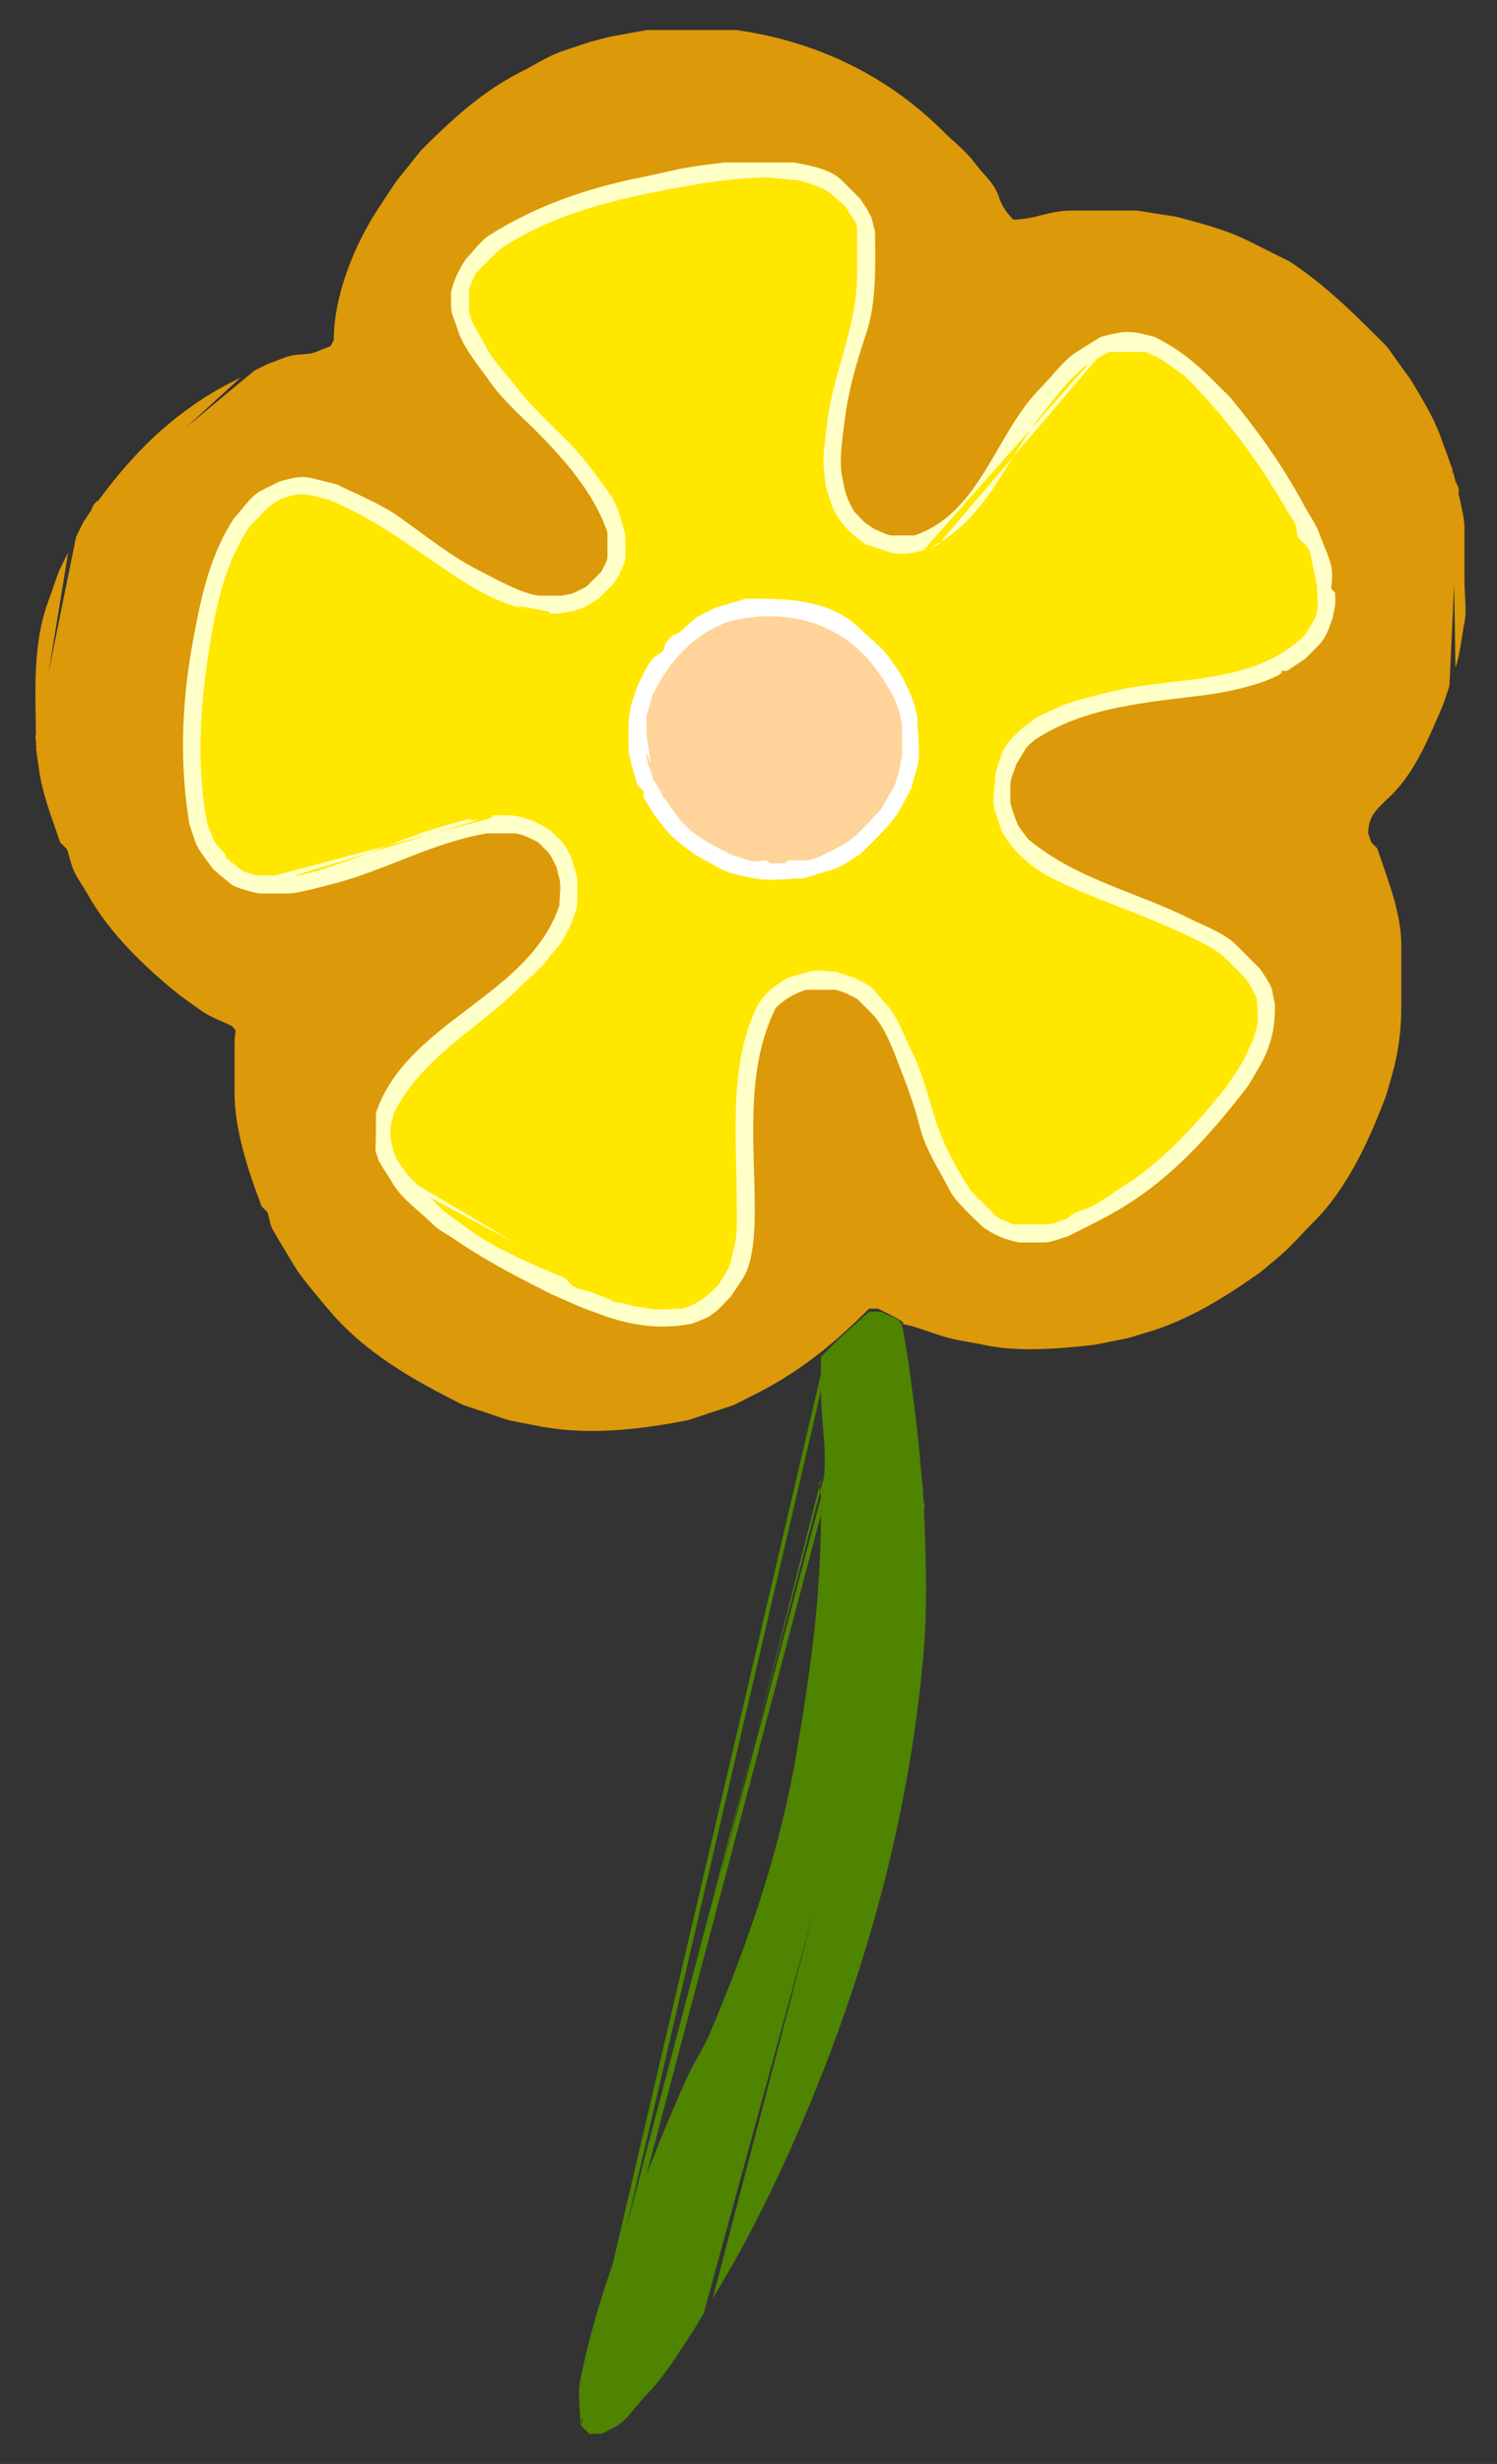 <?xml version="1.0" encoding="utf-8"?>
<svg xmlns="http://www.w3.org/2000/svg" version="1.1" width="497.823" height="819.0">
<rect width="100%" height="100%" fill="#333333" stroke="none"/>
<path d="M245.0,10.0 C271.368,13.767 294.962,24.962 313.8,43.8 C317.024,47.024 321.322,50.318 324.0,54.0 C326.667,57.667 330.566,60.699 332.0,65.0 C333.124,68.371 334.492,70.492 337.0,73.0 C343.751,73.0 349.137,70.0 356.0,70.0 C361.5,70.0 367.0,70.0 372.5,70.0 C380.192,70.0 376.188,69.721 384.5,71.0 C386.667,71.333 391.0,72.0 391.0,72.0 C399.628,74.301 407.549,76.274 415.5,80.25 C418.5,81.75 421.5,83.25 424.5,84.75 C426.0,85.5 429.0,87.0 429.0,87.0 C439.755,94.17 448.29,102.29 457.4,111.4 C462.603,116.603 460.002,113.628 465.0,120.5 C466.333,122.333 469.0,126.0 469.0,126.0 C472.607,132.011 476.612,138.433 479.0,145.0 C480.333,148.667 483.0,156.0 483.0,156.0 C484.066,160.264 487.0,171.262 487.0,175.0 C487.0,181.095 487.0,187.19 487.0,193.286 C487.0,197.491 487.823,202.886 487.0,207.0 C486.0,212.0 485.612,217.163 484.0,222.0 L483.0,156.0 C482.131,158.608 485.869,161.392 485.0,164.0 L482.0,228.0 C481.333,230.0 480.0,234.0 480.0,234.0 C475.67,244.103 470.875,256.125 463.0,264.0 C458.539,268.461 455.0,270.616 455.0,277.0 C455.333,278.0 455.667,279.0 456.0,280.0 C456.667,280.667 457.333,281.333 458.0,282.0 C461.306,291.918 466.0,303.352 466.0,314.0 C466.0,320.933 466.0,327.867 466.0,334.8 C466.0,342.221 465.045,349.841 463.0,357.0 C462.333,359.333 461.0,364.0 461.0,364.0 C455.508,378.646 448.238,394.762 437.0,406.0 C433.072,409.928 429.266,414.445 425.0,418.0 C423.0,419.667 419.0,423.0 419.0,423.0 C407.187,431.269 395.027,438.992 381.0,443.0 C378.667,443.667 376.38,444.524 374.0,445.0 C370.667,445.667 364.0,447.0 364.0,447.0 C352.105,448.322 338.831,449.535 327.0,447.0 C322.333,446.0 317.528,445.509 313.0,444.0 C310.0,443.0 304.0,441.0 304.0,441.0 C294.178,438.544 306.199,442.099 296.0,437.0 C294.667,436.333 292.0,435.0 292.0,435.0 C291.0,435.0 290.0,435.0 289.0,435.0 C277.321,446.679 265.841,456.079 251.0,463.5 C241.643,468.179 246.475,466.175 236.5,469.5 C234.0,470.333 229.0,472.0 229.0,472.0 C212.962,475.208 195.232,477.246 179.0,474.0 C166.416,471.483 172.225,473.075 161.5,469.5 C159.0,468.667 154.0,467.0 154.0,467.0 C137.332,458.666 121.167,449.6 109.0,435.0 C106.085,431.502 100.161,424.601 98.0,421.0 C96.0,417.667 92.0,411.0 92.0,411.0 C91.333,409.667 90.362,408.446 90.0,407.0 C89.667,405.667 89.0,403.0 89.0,403.0 C88.333,402.333 87.667,401.667 87.0,401.0 C82.559,389.158 78.0,375.825 78.0,363.0 C78.0,357.75 78.0,352.5 78.0,347.25 C78.0,341.529 79.237,343.237 77.0,341.0 C73.667,339.333 70.033,338.166 67.0,336.0 C64.667,334.333 60.0,331.0 60.0,331.0 C48.308,321.647 36.352,310.233 29.0,297.0 C27.333,294.0 25.085,291.256 24.0,288.0 C21.702,281.106 23.491,283.491 20.0,280.0 C17.374,272.122 14.183,264.282 13.0,256.0 C12.667,253.667 12.0,249.0 12.0,249.0 C12.0,232.744 10.322,215.616 16.0,200.0 C20.679,187.132 18.255,192.49 22.667,183.667 L12.0,249.0 C12.745,247.509 11.255,245.491 12.0,244.0 L25.333,178.333 C26.222,176.556 28.0,173.0 28.0,173.0 C38.452,157.903 49.289,145.031 64.5,134.5 C69.747,130.868 74.31,128.345 80.0,125.5 L28.0,173.0 C30.357,171.821 30.143,167.679 32.5,166.5 L84.5,123.25 C86.0,122.5 89.0,121.0 89.0,121.0 C92.0,120.0 94.87,118.447 98.0,118.0 C100.333,117.667 102.812,117.875 105.0,117.0 C106.667,116.333 110.0,115.0 110.0,115.0 C110.333,114.333 110.667,113.667 111.0,113.0 C111.0,98.28 117.872,81.192 126.0,69.0 C133.184,58.224 129.748,62.815 136.0,55.0 C137.333,53.333 140.0,50.0 140.0,50.0 C150.201,39.799 160.463,30.268 173.5,23.75 C177.807,21.597 182.437,18.521 187.0,17.0 C190.0,16.0 196.0,14.0 196.0,14.0 C198.667,13.333 201.296,12.492 204.0,12.0 C207.667,11.333 215.0,10.0 215.0,10.0" fill="rgb(220,153,10)"/>
<path d="M293.0,436.0 C300.076,439.538 299.574,437.444 301.0,446.0 C301.333,448.0 302.0,452.0 302.0,452.0 C303.227,461.409 304.6,470.803 305.5,480.25 C305.833,483.75 306.167,487.25 306.5,490.75 C306.667,492.5 307.0,496.0 307.0,496.0 C307.835,514.36 308.668,532.649 307.0,551.0 C302.683,598.486 290.916,644.669 273.5,689.0 C265.504,709.353 256.478,729.291 246.0,748.5 C243.131,753.76 240.084,758.86 237.0,764.0 L307.0,496.0 C306.056,497.574 308.194,499.926 307.25,501.5 L234.0,769.0 C233.0,770.667 231.0,774.0 231.0,774.0 C226.221,781.169 221.138,789.862 215.0,796.0 C211.333,799.667 208.638,804.681 204.0,807.0 C202.667,807.667 200.0,809.0 200.0,809.0 C198.667,809.0 197.333,809.0 196.0,809.0 C195.0,808.0 193.0,806.0 193.0,806.0 C193.0,801.0 192.019,795.903 193.0,791.0 C196.685,772.577 202.656,754.639 209.429,737.143 C215.496,721.468 221.542,705.808 228.5,690.5 C230.752,685.546 233.88,681.012 236.0,676.0 C248.893,645.526 259.536,614.782 265.0,582.0 C267.922,564.47 270.733,546.741 272.0,529.0 C272.613,520.42 273.0,512.093 273.0,503.5 L193.0,806.0 C193.0,803.5 193.0,801.0 193.0,798.5 L273.0,497.75 C273.0,495.833 271.645,493.355 273.0,492.0 L193.0,806.0 C194.768,804.232 192.724,800.985 193.0,798.5 L274.0,491.0 C275.026,481.766 273.0,471.697 273.0,462.333 L193.0,806.0 C193.0,803.5 193.0,801.0 193.0,798.5 L273.0,456.667 C273.0,454.778 273.0,451.0 273.0,451.0 C280.586,443.414 276.898,446.892 284.0,440.5 C285.667,439.0 289.0,436.0 289.0,436.0" fill="rgb(78,132,0)"/>
<path d="M264.0,54.0 C269.233,55.047 276.005,56.005 280.0,60.0 C282.0,62.0 286.0,66.0 286.0,66.0 C287.19,67.785 289.493,70.97 290.0,73.0 C290.333,74.333 291.0,77.0 291.0,77.0 C291.0,88.299 291.645,100.065 288.0,111.0 C284.984,120.049 282.188,129.496 281.0,139.0 C280.317,144.465 278.947,152.736 280.0,158.0 C280.587,160.935 280.847,163.309 282.0,166.0 C282.587,167.37 284.0,170.0 284.0,170.0 C288.85,174.85 286.431,172.954 291.0,176.0 C293.0,176.667 294.892,178.0 297.0,178.0 C299.333,178.0 304.0,178.0 304.0,178.0 C326.094,170.635 331.007,143.993 346.0,129.0 C349.588,125.412 353.711,119.68 358.0,117.0 C360.667,115.333 366.0,112.0 366.0,112.0 C370.889,110.778 374.313,109.578 380.0,111.0 C381.333,111.333 384.0,112.0 384.0,112.0 C391.701,115.851 397.406,120.406 403.5,126.5 C405.333,128.333 409.0,132.0 409.0,132.0 C418.319,143.183 426.807,155.138 433.667,168.0 C435.444,171.333 437.805,174.416 439.0,178.0 C440.434,182.301 443.0,186.466 443.0,191.0 C443.0,196.471 441.821,194.821 444.0,197.0 C444.0,198.333 444.147,199.675 444.0,201.0 C443.812,202.689 443.0,206.0 443.0,206.0 C441.357,210.108 441.171,211.829 438.0,215.0 C436.667,216.333 434.0,219.0 434.0,219.0 C432.0,220.333 428.0,223.0 428.0,223.0 C423.091,223.0 429.252,222.529 424.0,225.0 C417.597,228.013 407.972,230.091 401.0,231.0 C381.506,233.543 360.834,234.777 344.0,246.0 C343.0,247.0 341.728,247.787 341.0,249.0 C340.0,250.667 338.0,254.0 338.0,254.0 C337.333,256.333 336.0,258.573 336.0,261.0 C336.0,263.0 336.0,267.0 336.0,267.0 C336.404,268.212 337.705,273.057 339.0,275.0 C339.925,276.387 342.0,279.0 342.0,279.0 C357.957,292.298 377.822,296.411 396.0,305.5 C400.673,307.836 407.211,310.211 411.0,314.0 C413.667,316.667 419.0,322.0 419.0,322.0 C420.073,323.61 422.638,327.188 423.0,329.0 C423.333,330.667 424.0,334.0 424.0,334.0 C424.0,342.57 422.571,348.382 418.0,356.0 C417.0,357.667 415.0,361.0 415.0,361.0 C404.009,375.288 392.15,388.9 377.0,399.0 C371.528,402.648 366.233,405.384 360.333,408.333 C358.556,409.222 355.0,411.0 355.0,411.0 C352.333,411.667 349.749,413.0 347.0,413.0 C344.333,413.0 339.0,413.0 339.0,413.0 C334.139,412.028 331.088,410.725 327.0,408.0 C325.76,406.76 317.754,399.508 316.0,396.0 C312.685,389.37 307.823,382.291 306.0,375.0 C304.232,367.927 301.982,361.811 299.333,355.0 C297.125,349.322 294.342,341.342 290.0,337.0 C288.333,335.333 285.0,332.0 285.0,332.0 C280.057,329.529 282.414,330.471 278.0,329.0 C274.667,329.0 268.0,329.0 268.0,329.0 C264.059,330.314 260.9,332.1 258.0,335.0 C247.652,355.696 251.0,380.007 251.0,402.5 C251.0,409.018 250.577,419.635 247.0,425.0 C245.667,427.0 243.0,431.0 243.0,431.0 C240.393,433.607 238.307,436.346 235.0,438.0 C233.394,438.803 230.0,440.0 230.0,440.0 C219.836,442.033 209.751,440.656 200.0,437.0 C197.333,436.0 194.603,435.157 192.0,434.0 C189.0,432.667 183.0,430.0 183.0,430.0 C171.734,424.367 160.867,418.677 150.5,411.5 C148.333,410.0 145.863,408.863 144.0,407.0 C140.113,403.113 133.904,398.646 131.0,394.0 C129.333,391.333 126.0,386.0 126.0,386.0 C124.315,380.945 125.0,384.054 125.0,376.5 C125.0,374.333 125.0,370.0 125.0,370.0 C135.191,339.427 175.911,331.267 186.0,301.0 C186.0,298.0 186.728,294.91 186.0,292.0 C185.667,290.667 185.0,288.0 185.0,288.0 C184.0,286.333 183.374,284.374 182.0,283.0 C181.0,282.0 179.0,280.0 179.0,280.0 C176.695,278.848 173.236,277.0 171.0,277.0 C168.0,277.0 162.0,277.0 162.0,277.0 C143.62,280.063 127.924,289.519 110.0,294.0 C107.906,294.523 98.904,297.0 96.0,297.0 C92.667,297.0 86.0,297.0 86.0,297.0 C85.595,296.884 78.925,295.444 77.0,294.0 C74.917,292.438 71.0,289.0 71.0,289.0 C69.48,286.973 65.771,282.314 65.0,280.0 C64.333,278.0 63.0,274.0 63.0,274.0 C59.69,254.142 60.392,233.842 64.0,214.0 C66.659,199.374 69.616,184.576 78.0,172.0 C81.0,169.0 83.205,164.897 87.0,163.0 C89.0,162.0 93.0,160.0 93.0,160.0 C96.797,159.051 99.813,157.953 104.0,159.0 C106.667,159.667 112.0,161.0 112.0,161.0 C119.109,164.554 126.442,167.316 133.0,172.0 C141.681,178.201 150.417,185.209 160.0,190.0 C164.394,192.197 174.572,198.0 180.0,198.0 C182.333,198.0 187.0,198.0 187.0,198.0 C188.333,197.667 189.771,197.615 191.0,197.0 C192.333,196.333 195.0,195.0 195.0,195.0 C196.667,193.333 200.0,190.0 200.0,190.0 C200.667,188.333 202.0,186.795 202.0,185.0 C202.0,182.333 202.0,177.0 202.0,177.0 C197.66,163.979 187.578,152.578 178.0,143.0 C172.898,137.898 167.173,132.962 163.0,127.0 C159.224,121.606 153.857,115.5 152.0,109.0 C151.333,106.667 150.0,104.427 150.0,102.0 C150.0,100.333 150.0,97.0 150.0,97.0 C151.062,92.752 152.577,89.634 155.0,86.0 C157.667,83.333 159.802,79.999 163.0,78.0 C178.431,68.356 195.158,62.568 213.0,59.0 C219.601,57.68 226.322,55.835 233.0,55.0 C235.667,54.667 241.0,54.0 241.0,54.0" fill="rgb(255,255,200)"/>
<path d="M266.0,60.0 C269.413,61.138 274.277,62.277 277.0,65.0 C278.667,66.667 280.946,67.892 282.0,70.0 C283.0,72.0 285.0,73.764 285.0,76.0 C285.0,81.25 285.0,86.5 285.0,91.75 C285.0,108.697 276.864,124.225 275.0,141.0 C274.63,144.332 273.436,152.054 274.0,156.0 C274.333,158.333 274.255,160.764 275.0,163.0 C275.667,165.0 277.0,169.0 277.0,169.0 C279.6,174.199 283.158,177.772 288.0,181.0 C299.277,184.383 294.52,184.0 302.0,184.0 C303.667,183.667 307.0,183.0 307.0,183.0 C327.25,174.9 334.361,152.798 347.0,137.0 C351.299,131.626 356.319,124.787 362.0,121.0 L307.0,183.0 C308.494,182.004 310.441,181.891 312.0,181.0 L365.0,119.0 C366.294,118.26 369.0,117.0 369.0,117.0 C371.0,117.0 373.0,117.0 375.0,117.0 C377.0,117.0 381.0,117.0 381.0,117.0 C383.0,118.0 385.18,118.7 387.0,120.0 C389.333,121.667 394.0,125.0 394.0,125.0 C407.759,138.759 418.674,153.429 428.333,170.333 C429.222,171.889 430.565,173.262 431.0,175.0 C431.333,176.333 431.028,178.028 432.0,179.0 C435.744,182.744 435.351,181.755 437.0,190.0 C437.333,191.667 438.0,195.0 438.0,195.0 C438.0,199.391 438.843,202.313 437.0,206.0 C436.131,207.738 434.0,211.0 434.0,211.0 C416.854,228.146 390.736,224.566 369.0,230.0 C362.644,231.589 355.92,233.04 350.0,236.0 C348.0,237.0 345.789,237.658 344.0,239.0 C342.667,240.0 340.0,242.0 340.0,242.0 C337.193,244.807 334.323,247.03 333.0,251.0 C332.333,253.0 331.0,257.0 331.0,257.0 C331.0,261.333 329.63,265.889 331.0,270.0 C331.667,272.0 333.0,276.0 333.0,276.0 C336.361,282.723 343.305,288.653 350.0,292.0 C363.173,298.587 377.151,302.839 390.5,309.0 C396.09,311.58 403.628,314.628 408.0,319.0 C410.0,321.0 414.0,325.0 414.0,325.0 C414.667,326.0 415.404,326.957 416.0,328.0 C416.74,329.294 418.0,332.0 418.0,332.0 C418.0,335.0 418.728,338.09 418.0,341.0 C417.667,342.333 417.0,345.0 417.0,345.0 C415.333,348.333 414.067,351.899 412.0,355.0 C410.667,357.0 408.0,361.0 408.0,361.0 C398.174,373.283 387.417,385.462 374.0,394.0 C370.333,396.333 366.887,399.056 363.0,401.0 C359.794,402.603 357.545,402.455 355.0,405.0 C352.667,405.667 350.427,407.0 348.0,407.0 C344.333,407.0 337.0,407.0 337.0,407.0 C335.0,406.0 332.581,405.581 331.0,404.0 C328.333,401.333 323.0,396.0 323.0,396.0 C318.272,388.908 313.535,380.24 311.0,372.0 C308.632,364.305 306.622,356.245 303.0,349.0 C300.384,343.769 298.268,337.268 294.0,333.0 C292.0,331.0 290.53,328.265 288.0,327.0 C286.667,326.333 284.0,325.0 284.0,325.0 C282.0,324.333 278.0,323.0 278.0,323.0 C275.0,323.0 271.885,322.176 269.0,323.0 C266.667,323.667 262.0,325.0 262.0,325.0 C257.42,327.748 254.917,329.624 252.0,334.0 C242.137,353.725 245.0,378.122 245.0,399.5 C245.0,404.708 245.455,409.909 244.0,415.0 C243.333,417.333 243.249,419.919 242.0,422.0 C241.0,423.667 239.0,427.0 239.0,427.0 C234.707,431.293 232.536,433.155 227.0,435.0 C223.333,435.0 219.617,435.603 216.0,435.0 C214.0,434.667 210.0,434.0 210.0,434.0 C200.768,431.362 205.265,432.871 196.5,429.5 C194.333,428.667 191.641,428.641 190.0,427.0 C186.628,423.628 188.864,425.378 182.667,422.667 C173.155,418.505 163.371,414.279 155.0,408.0 C145.492,400.869 149.357,404.357 143.0,398.0 L210.0,434.0 C208.284,432.284 204.716,433.716 203.0,432.0 L139.0,394.0 C137.667,392.667 135.0,390.0 135.0,390.0 C133.667,387.667 131.652,385.607 131.0,383.0 C130.667,381.667 130.0,379.0 130.0,379.0 C130.0,377.333 129.596,375.617 130.0,374.0 C130.333,372.667 131.0,370.0 131.0,370.0 C140.33,351.341 158.794,342.206 173.0,328.0 C176.0,325.0 179.454,322.394 182.0,319.0 C184.0,316.333 186.509,313.981 188.0,311.0 C188.667,309.667 190.0,307.0 190.0,307.0 C190.667,304.667 192.0,302.427 192.0,300.0 C192.0,297.333 192.0,292.0 192.0,292.0 C191.333,289.667 190.0,285.0 190.0,285.0 C189.0,283.333 188.374,281.374 187.0,280.0 C185.667,278.667 183.0,276.0 183.0,276.0 C179.227,273.485 173.762,271.0 169.0,271.0 C167.333,271.0 164.0,271.0 164.0,271.0 C163.667,271.333 163.467,271.933 163.0,272.0 C144.504,274.642 171.751,268.066 149.5,274.0 C137.014,277.33 125.276,282.908 113.0,287.0 C109.142,288.286 101.686,291.0 98.0,291.0 L164.0,271.0 C163.529,271.0 163.471,272.0 163.0,272.0 L91.5,291.0 C89.333,291.0 85.0,291.0 85.0,291.0 C83.333,290.333 81.402,290.121 80.0,289.0 C78.333,287.667 75.0,285.0 75.0,285.0 C75.0,284.667 75.0,284.333 75.0,284.0 C73.667,282.333 71.793,280.982 71.0,279.0 C70.333,277.333 69.0,274.0 69.0,274.0 C65.003,254.014 66.663,233.023 70.0,213.0 C72.258,199.455 75.269,186.597 83.0,175.0 C90.85,167.15 87.254,169.83 93.0,166.0 C97.332,164.556 99.255,163.564 105.0,165.0 C106.333,165.333 109.0,166.0 109.0,166.0 C123.201,171.68 135.256,180.614 147.833,189.167 C155.574,194.43 163.818,199.704 173.0,202.0 C200.453,208.863 154.128,197.626 181.0,203.0 C189.536,204.707 167.043,204.0 185.0,204.0 C187.304,203.616 191.538,203.231 194.0,202.0 C195.738,201.131 199.0,199.0 199.0,199.0 C204.85,193.15 202.693,195.961 206.0,191.0 C206.667,189.0 208.0,187.108 208.0,185.0 C208.0,182.667 208.0,178.0 208.0,178.0 C206.455,172.591 205.521,167.694 202.0,163.0 C199.233,159.311 194.389,152.567 191.0,149.0 C184.786,142.459 177.497,136.146 172.0,129.0 C168.823,124.87 164.527,120.549 162.0,116.0 C160.333,113.0 157.0,107.0 157.0,107.0 C156.667,105.667 156.0,104.374 156.0,103.0 C156.0,100.667 156.0,96.0 156.0,96.0 C157.0,94.0 157.419,91.581 159.0,90.0 C161.333,87.667 166.0,83.0 166.0,83.0 C181.493,72.671 198.882,67.624 217.0,64.0 C229.985,61.403 242.692,59.0 256.0,59.0" fill="rgb(255,231,0)"/>
<path d="M248.0,199.0 C261.011,199.0 275.883,198.883 286.0,209.0 C289.333,212.333 293.385,215.078 296.0,219.0 C297.333,221.0 298.925,222.85 300.0,225.0 C300.667,226.333 302.0,229.0 302.0,229.0 C302.667,230.667 303.565,232.259 304.0,234.0 C304.333,235.333 305.0,238.0 305.0,238.0 C305.0,242.829 306.32,250.381 305.0,255.0 C304.333,257.333 303.0,262.0 303.0,262.0 C299.02,269.959 297.834,272.166 291.5,278.5 C289.667,280.333 286.0,284.0 286.0,284.0 C283.0,285.667 280.287,288.014 277.0,289.0 C273.667,290.0 267.0,292.0 267.0,292.0 C262.093,292.0 255.8,292.96 251.0,292.0 C249.333,291.667 246.0,291.0 246.0,291.0 C244.0,290.333 241.843,290.024 240.0,289.0 C237.0,287.333 231.0,284.0 231.0,284.0 C226.721,280.79 223.505,278.673 220.0,274.0 C219.0,272.667 217.857,271.429 217.0,270.0 C216.0,268.333 214.0,265.0 214.0,265.0 C214.0,262.057 214.471,263.471 212.0,261.0 C211.64,259.741 209.0,251.214 209.0,249.0 C209.0,246.0 209.0,240.0 209.0,240.0 C209.333,238.0 209.359,235.924 210.0,234.0 C210.667,232.0 212.0,228.0 212.0,228.0 C213.126,225.748 215.056,221.268 217.0,219.0 C218.227,217.568 221.0,216.886 221.0,215.0 C221.0,213.333 224.0,211.0 224.0,211.0 C226.111,211.0 229.594,206.337 232.0,205.0 C233.955,203.914 238.0,202.0 238.0,202.0" fill="rgb(255,255,255)"/>
<path d="M241.0,207.0 C259.537,201.704 278.958,205.944 291.0,222.0 C295.482,227.976 300.0,235.174 300.0,243.0 C300.0,245.667 300.0,251.0 300.0,251.0 C299.373,254.133 298.562,259.267 297.0,262.0 C295.667,264.333 293.0,269.0 293.0,269.0 C288.937,273.063 285.148,278.192 280.0,281.0 C277.383,282.428 272.0,285.0 272.0,285.0 C270.667,285.333 269.374,286.0 268.0,286.0 C266.0,286.0 262.0,286.0 262.0,286.0 C261.667,286.333 261.333,286.667 261.0,287.0 C259.333,287.0 256.0,287.0 256.0,287.0 C255.667,286.667 255.333,286.333 255.0,286.0 C253.0,286.0 250.897,286.632 249.0,286.0 C247.0,285.333 243.0,284.0 243.0,284.0 C236.368,280.684 229.468,277.256 225.0,271.0 C223.333,268.667 220.0,264.0 220.0,264.0 C217.907,259.813 215.0,254.918 215.0,250.0 L220.0,264.0 C220.0,261.764 217.0,260.236 217.0,258.0 L215.0,244.0 C215.0,242.0 215.0,238.0 215.0,238.0 C215.667,235.667 217.0,231.0 217.0,231.0 C221.466,222.068 226.666,215.556 235.0,210.0" fill="rgb(255,211,153)"/>
</svg>